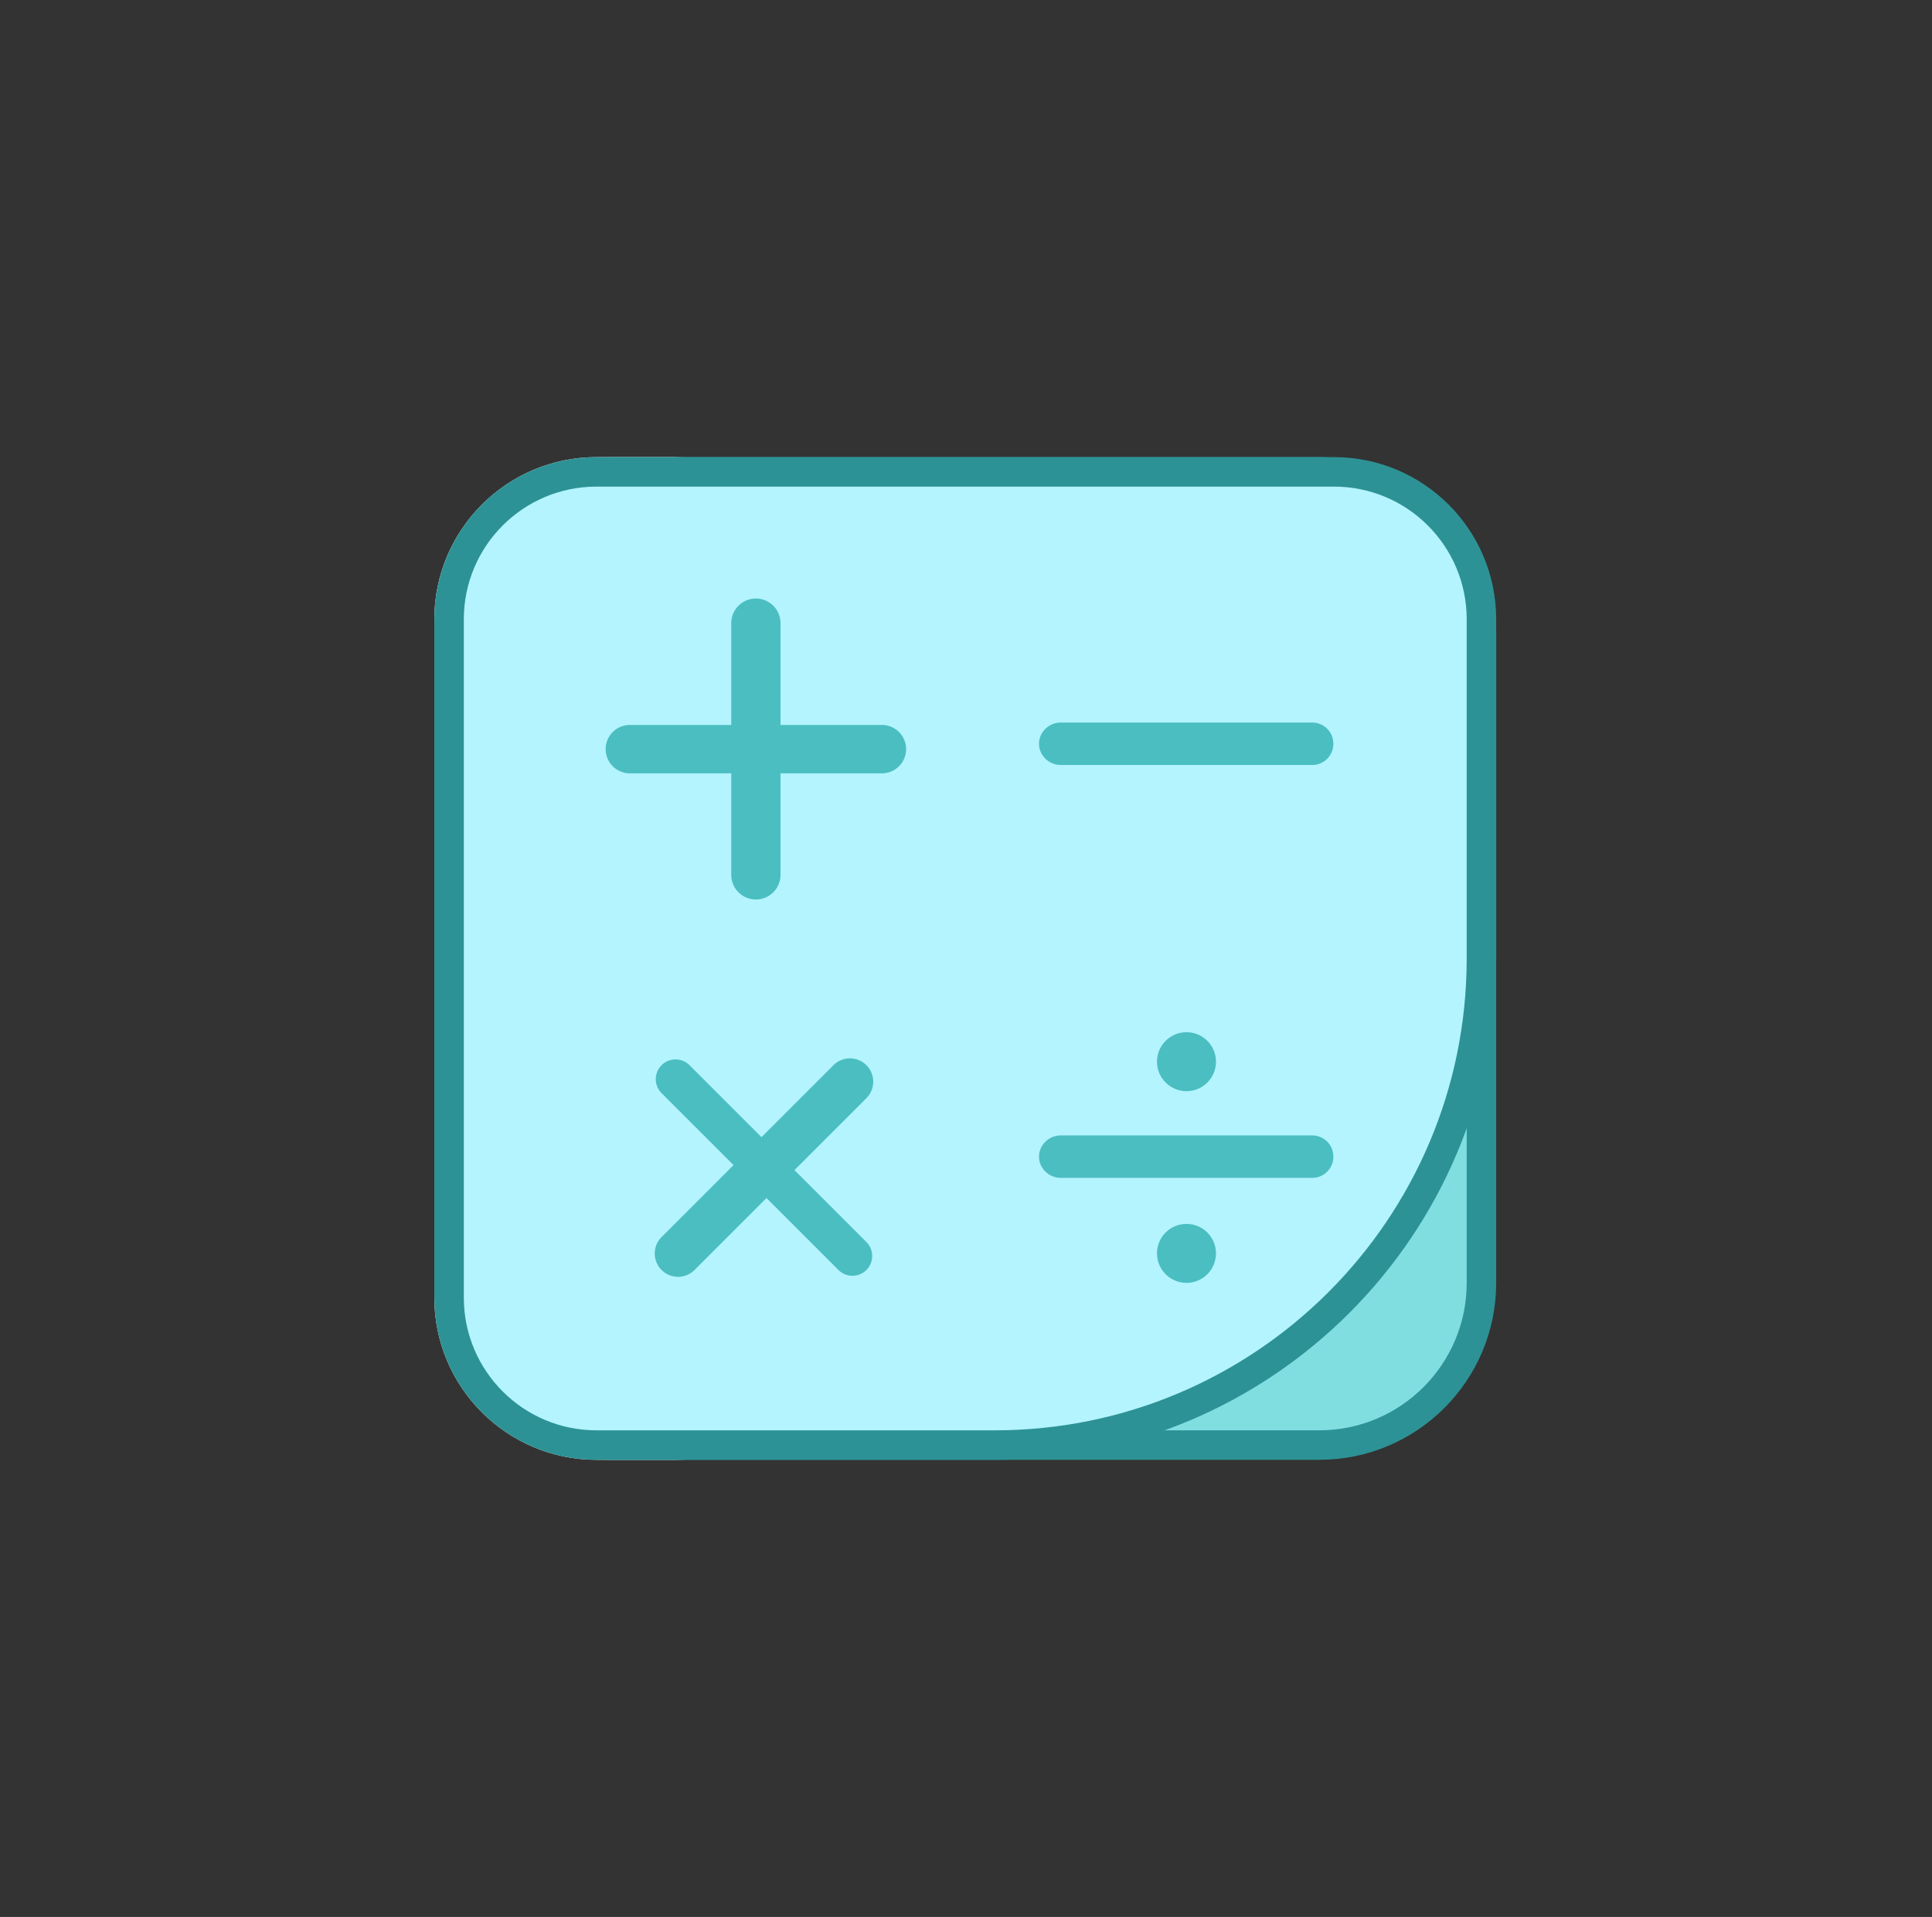 <svg xmlns="http://www.w3.org/2000/svg" fill="currentColor" preserveAspectRatio="xMidYMid meet" viewBox="0 0 131 130" x="0" y="0"><rect x="0" y="0" width="131" height="130" fill="#333333" stroke="none"/><g fill="none" fill-rule="evenodd"><rect height="130" rx="20" width="130" x=".451"></rect><g transform="translate(29.45 31)"><rect fill="#80dee1" height="66" rx="11" stroke="#2d9295" width="70" x="1" y="1" fill-rule="nonzero" stroke-width="2"></rect><path d="M46 0H17C10.925 0 6 4.925 6 11v46c0 6.075 4.925 11 11 11h35-41C4.925 68 0 63.075 0 57V11C0 4.925 4.925 0 11 0z" fill="#fff" fill-rule="nonzero"></path><path d="M11 1C5.477 1 1 5.477 1 11v46c0 5.523 4.477 10 10 10h27c18.225 0 33-14.775 33-33V11c0-5.523-4.477-10-10-10z" fill="#b3f4ff" stroke="#2d9295" fill-rule="nonzero" stroke-width="2"></path><g fill="#4bbec1"><path d="M49.48 20.88h-7c-.8 0-1.48-.64-1.48-1.44S41.68 18 42.48 18h17.04c.8 0 1.44.64 1.44 1.44s-.64 1.44-1.44 1.44h-7.04z"></path><path d="M11.617 19.805c0-.906.735-1.64 1.64-1.64h6.876V11.26a1.67 1.67 0 0 1 3.34 0v6.904h6.875a1.64 1.64 0 1 1 0 3.281h-6.875v6.885a1.67 1.67 0 1 1-3.34 0v-6.885h-6.875a1.64 1.64 0 0 1-1.64-1.64z" fill-rule="nonzero"></path><path d="M49.48 48.88h-7c-.8 0-1.48-.64-1.48-1.44S41.68 46 42.48 46h17.04c.8 0 1.44.64 1.44 1.44s-.64 1.44-1.44 1.44h-7.04z"></path><path d="M29.296 43.473l-4.879 4.879 4.88 4.879a1.34 1.34 0 0 1-1.896 1.895l-4.879-4.879-4.879 4.88a1.58 1.58 0 0 1-2.234-2.235l4.879-4.88-4.88-4.878a1.34 1.34 0 0 1 1.896-1.895l4.879 4.879 4.879-4.88a1.58 1.58 0 0 1 2.234 2.235z" fill-rule="nonzero"></path><circle cx="51" cy="41" r="2" fill-rule="nonzero"></circle><circle cx="51" cy="54" r="2" fill-rule="nonzero"></circle></g></g></g></svg>